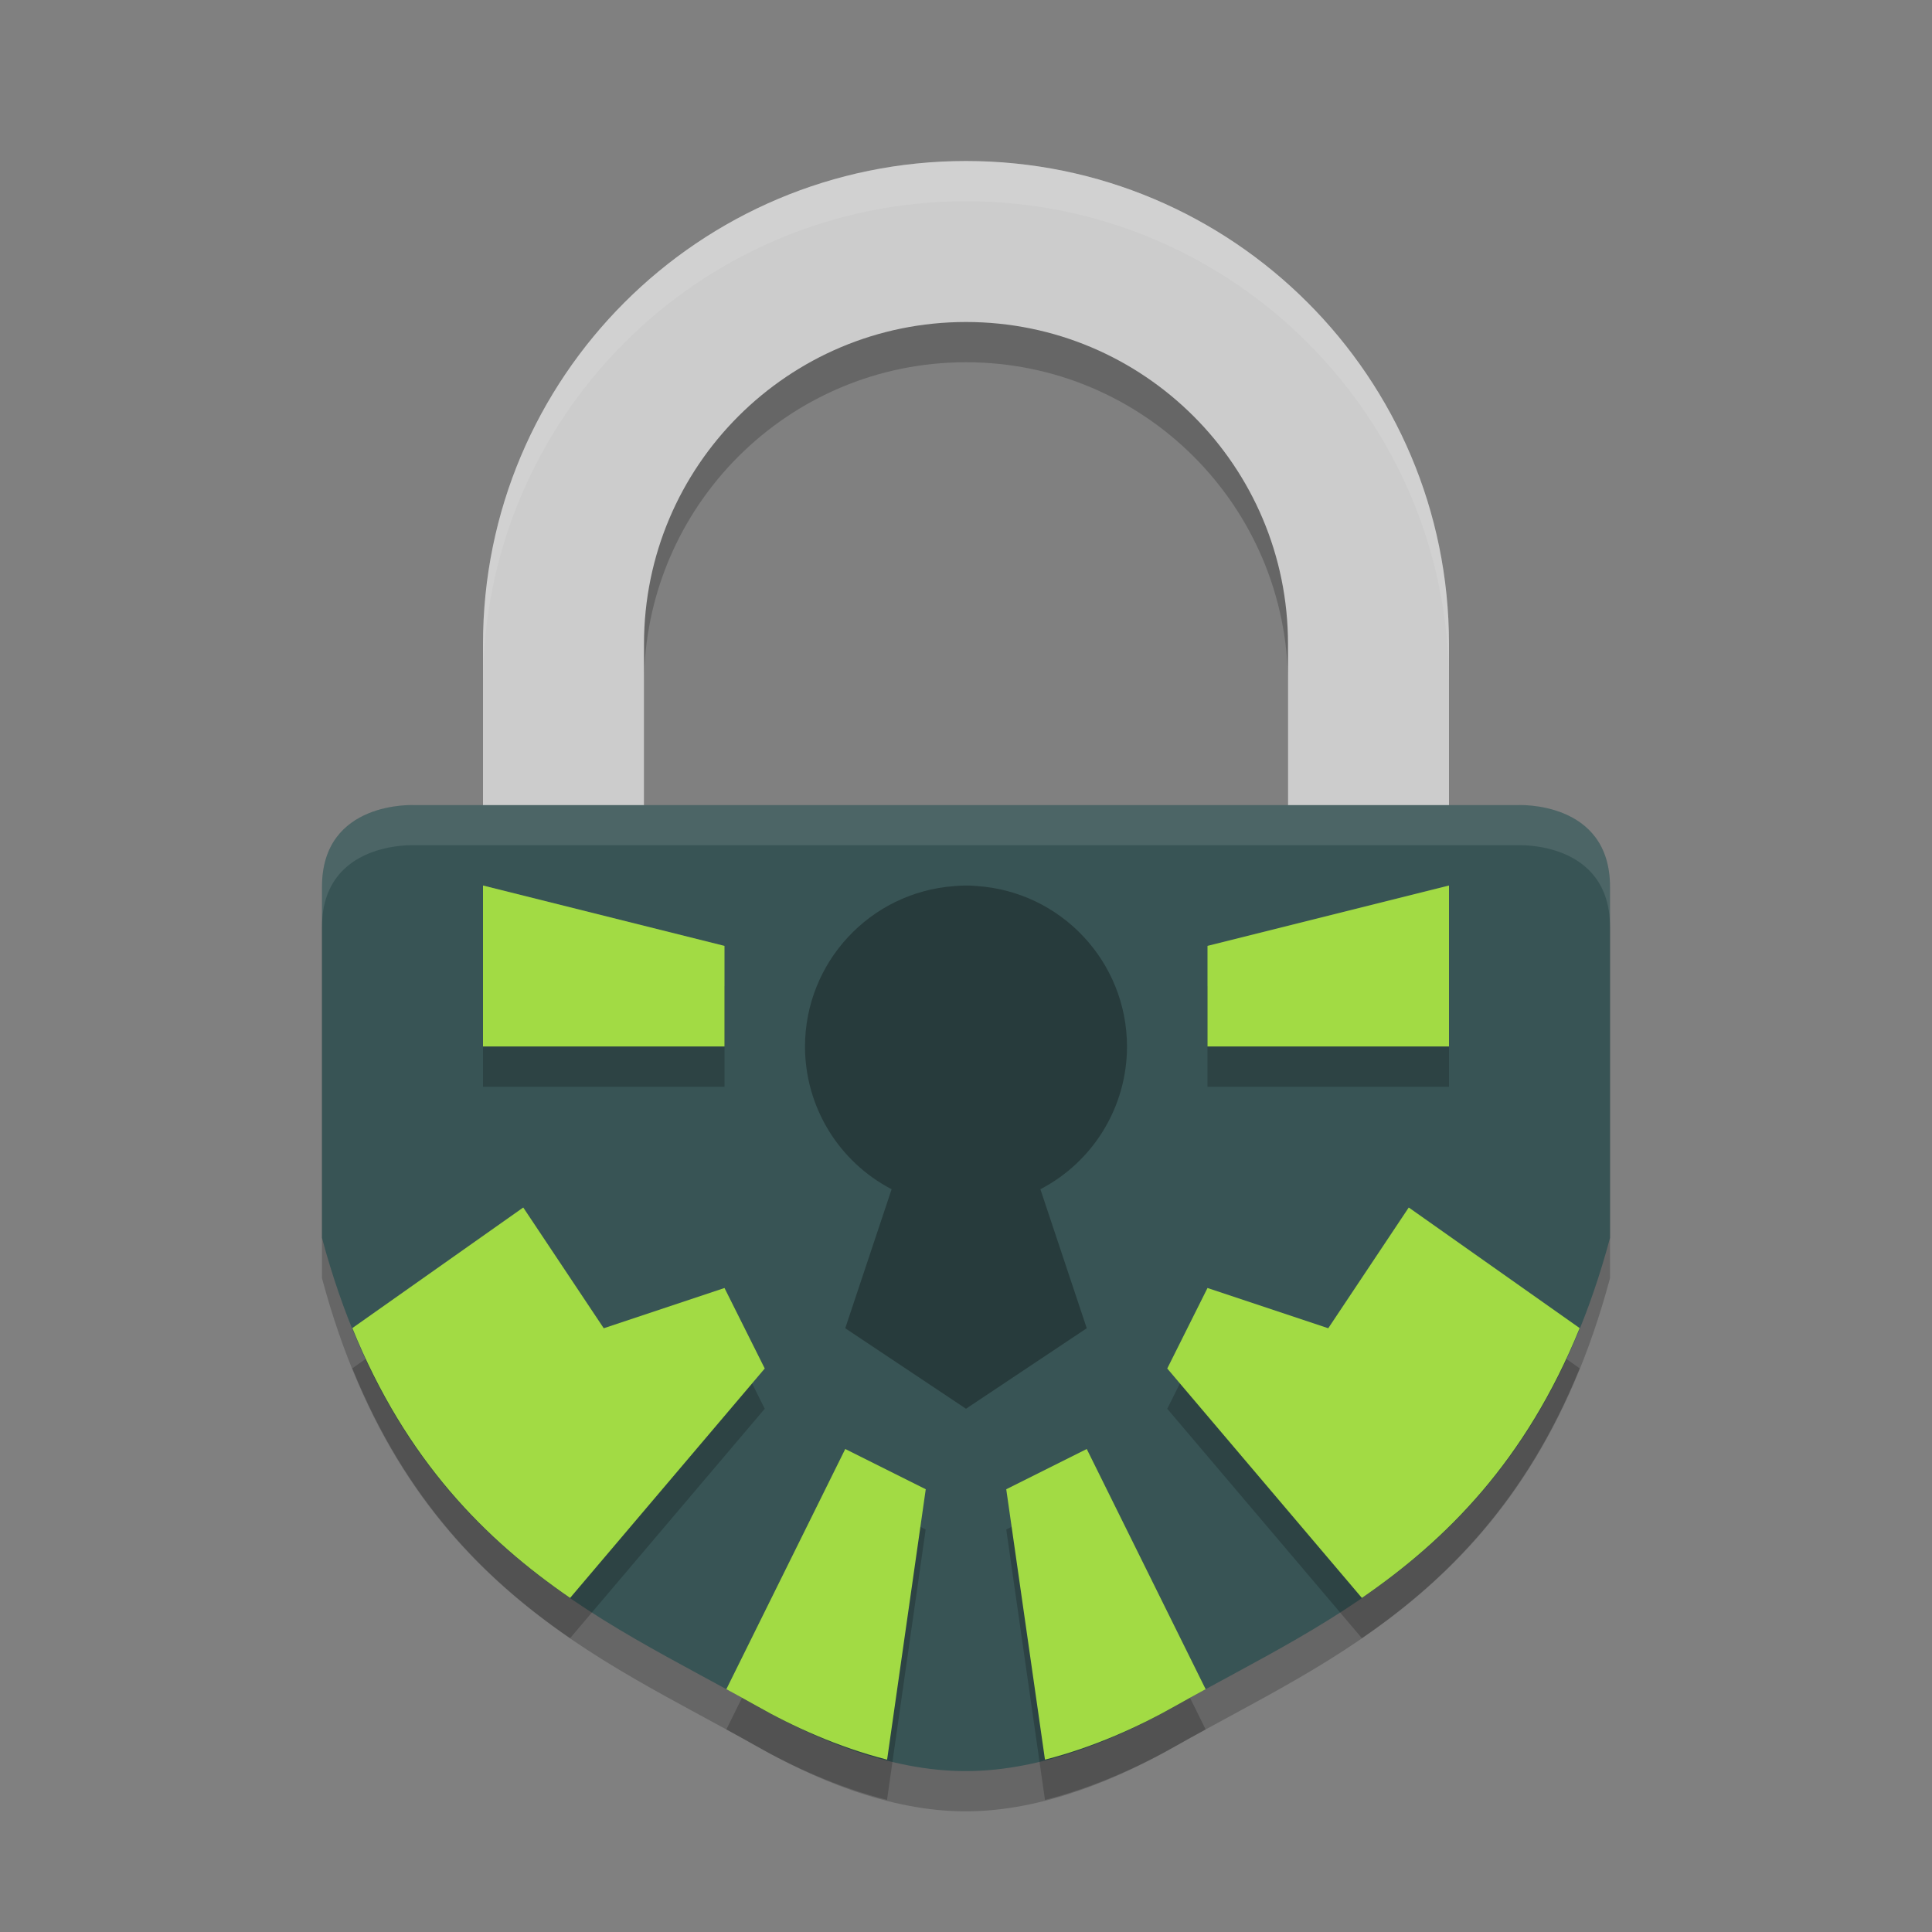<svg xmlns="http://www.w3.org/2000/svg" width="24" height="24" version="1.1" viewBox="0 0 24 24">
 <rect x="0" y="0" width="24" height="24" fill="#808080" stroke="none"/>
 <g transform="translate(0,-1028.362)">
  <path style="opacity:0.2;fill-rule:evenodd" d="m 5.143,1038.863 c 0,0 -1.143,-0.057 -1.143,1.014 l 0,4.364 c 1.019,3.801 3.479,4.722 5.394,5.811 0.685,0.39 1.64,0.814 2.606,0.811 0.966,0 1.921,-0.421 2.606,-0.811 1.915,-1.089 4.375,-2.01 5.394,-5.811 l 0,-4.364 c 0,-1.071 -1.143,-1.014 -1.143,-1.014 l -6.857,0 z"/>
  <path style="opacity:0.2" d="m 12,1030.862 c -3.314,0 -6,2.686 -6,6 l 0,6 6,0 6,0 0,-6 c 0,-3.314 -2.686,-6 -6,-6 z m 0,2 c 2.209,0 4,1.791 4,4 l 0,4 -4,0 -4,0 0,-4 c 0,-2.209 1.791,-4 4,-4 z"/>
  <path style="fill:#cccccc" d="m 12,1030.362 c -3.314,0 -6,2.686 -6,6 l 0,6 6,0 6,0 0,-6 c 0,-3.314 -2.686,-6 -6,-6 z m 0,2 c 2.209,0 4,1.791 4,4 l 0,4 -4,0 -4,0 0,-4 c 0,-2.209 1.791,-4 4,-4 z"/>
  <path style="fill:#385455;fill-rule:evenodd" d="m 5.143,1038.363 c 0,0 -1.143,-0.057 -1.143,1.014 l 0,4.364 c 1.019,3.801 3.479,4.722 5.394,5.811 0.685,0.39 1.64,0.814 2.606,0.811 0.966,0 1.921,-0.421 2.606,-0.811 1.915,-1.089 4.375,-2.01 5.394,-5.811 l 0,-4.364 c 0,-1.071 -1.143,-1.014 -1.143,-1.014 l -6.857,0 z"/>
  <path style="opacity:0.2;fill-rule:evenodd" d="m 6.5,1043.862 -2.123,1.498 c 0.669,1.649 1.659,2.633 2.705,3.352 L 9.5,1045.862 l -0.5,-1 -1.5,0.5 -1,-1.5 z"/>
  <path style="fill:#a2db44;fill-rule:evenodd" d="M 6.5 15 L 4.377 16.498 C 5.046 18.147 6.036 19.131 7.082 19.85 L 9.5 17 L 9 16 L 7.5 16.5 L 6.5 15 z" transform="translate(0,1028.362)"/>
  <path style="opacity:0.2;fill-rule:evenodd" d="m 10.5,1046.862 -1.477,2.984 c 0.121,0.066 0.253,0.138 0.371,0.205 0.449,0.255 1.017,0.515 1.625,0.67 l 0.48,-3.359 -1,-0.5 z"/>
  <path style="fill:#a2db44;fill-rule:evenodd" d="M 10.5 18 L 9.023 20.984 C 9.145 21.051 9.277 21.122 9.395 21.189 C 9.844 21.445 10.412 21.704 11.02 21.859 L 11.5 18.5 L 10.5 18 z" transform="translate(0,1028.362)"/>
  <path style="opacity:0.2;fill-rule:evenodd" d="m 6,1039.862 0,2 3,0 0,-1.25 z"/>
  <path style="fill:#a2db44;fill-rule:evenodd" d="m 6,1039.362 0,2 3,0 0,-1.25 z"/>
  <path style="opacity:0.2;fill-rule:evenodd" d="m 17.5,1043.862 2.123,1.498 c -0.669,1.649 -1.659,2.633 -2.705,3.352 L 14.5,1045.862 l 0.5,-1 1.5,0.5 1,-1.5 z"/>
  <path style="opacity:0.3" d="m 12,11 c -0.05,7.15e-4 -0.1,0.003 -0.15,0.008 C 10.807,11.086 10.001,11.955 10,13 c 1.53e-4,0.746 0.415,1.429 1.076,1.773 L 10.5,16.5 l 1.5,1 1.5,-1 -0.576,-1.727 C 13.585,14.429 14,13.746 14,13 13.999,11.945 13.178,11.072 12.125,11.006 12.083,11.002 12.042,11 12,11 Z" transform="translate(0,1028.362)"/>
  <path style="opacity:0.1;fill:#ffffff" d="m 12,1030.362 c -3.314,0 -6,2.686 -6,6 l 0,0.5 c 0,-3.314 2.686,-6 6,-6 3.314,0 6,2.686 6,6 l 0,-0.5 c 0,-3.314 -2.686,-6 -6,-6 z"/>
  <path style="opacity:0.2;fill-rule:evenodd" d="m 13.5,1046.862 1.477,2.984 c -0.121,0.066 -0.253,0.138 -0.371,0.205 -0.449,0.255 -1.017,0.515 -1.625,0.67 L 12.5,1047.362 l 1,-0.5 z"/>
  <path style="fill:#a2db44;fill-rule:evenodd" d="m 17.5,1043.362 2.123,1.498 c -0.669,1.649 -1.659,2.633 -2.705,3.352 L 14.5,1045.362 l 0.5,-1 1.5,0.5 1,-1.5 z"/>
  <path style="opacity:0.2;fill-rule:evenodd" d="m 18,1039.862 0,2 -3,0 0,-1.25 z"/>
  <path style="fill:#a2db44;fill-rule:evenodd" d="m 13.5,1046.362 1.477,2.984 c -0.121,0.066 -0.253,0.138 -0.371,0.205 -0.449,0.255 -1.017,0.515 -1.625,0.67 L 12.5,1046.862 l 1,-0.5 z"/>
  <path style="fill:#a2db44;fill-rule:evenodd" d="m 18,1039.362 0,2 -3,0 0,-1.25 z"/>
  <path style="fill:#ffffff;fill-rule:evenodd;opacity:0.1" d="M 5.143 10 C 5.143 10 4 9.945 4 11.016 L 4 11.516 C 4 10.445 5.143 10.5 5.143 10.5 L 12 10.5 L 18.857 10.5 C 18.857 10.5 20 10.444 20 11.516 L 20 11.016 C 20 9.944 18.857 10 18.857 10 L 12 10 L 5.143 10 z" transform="translate(0,1028.362)"/>
 </g>
</svg>
